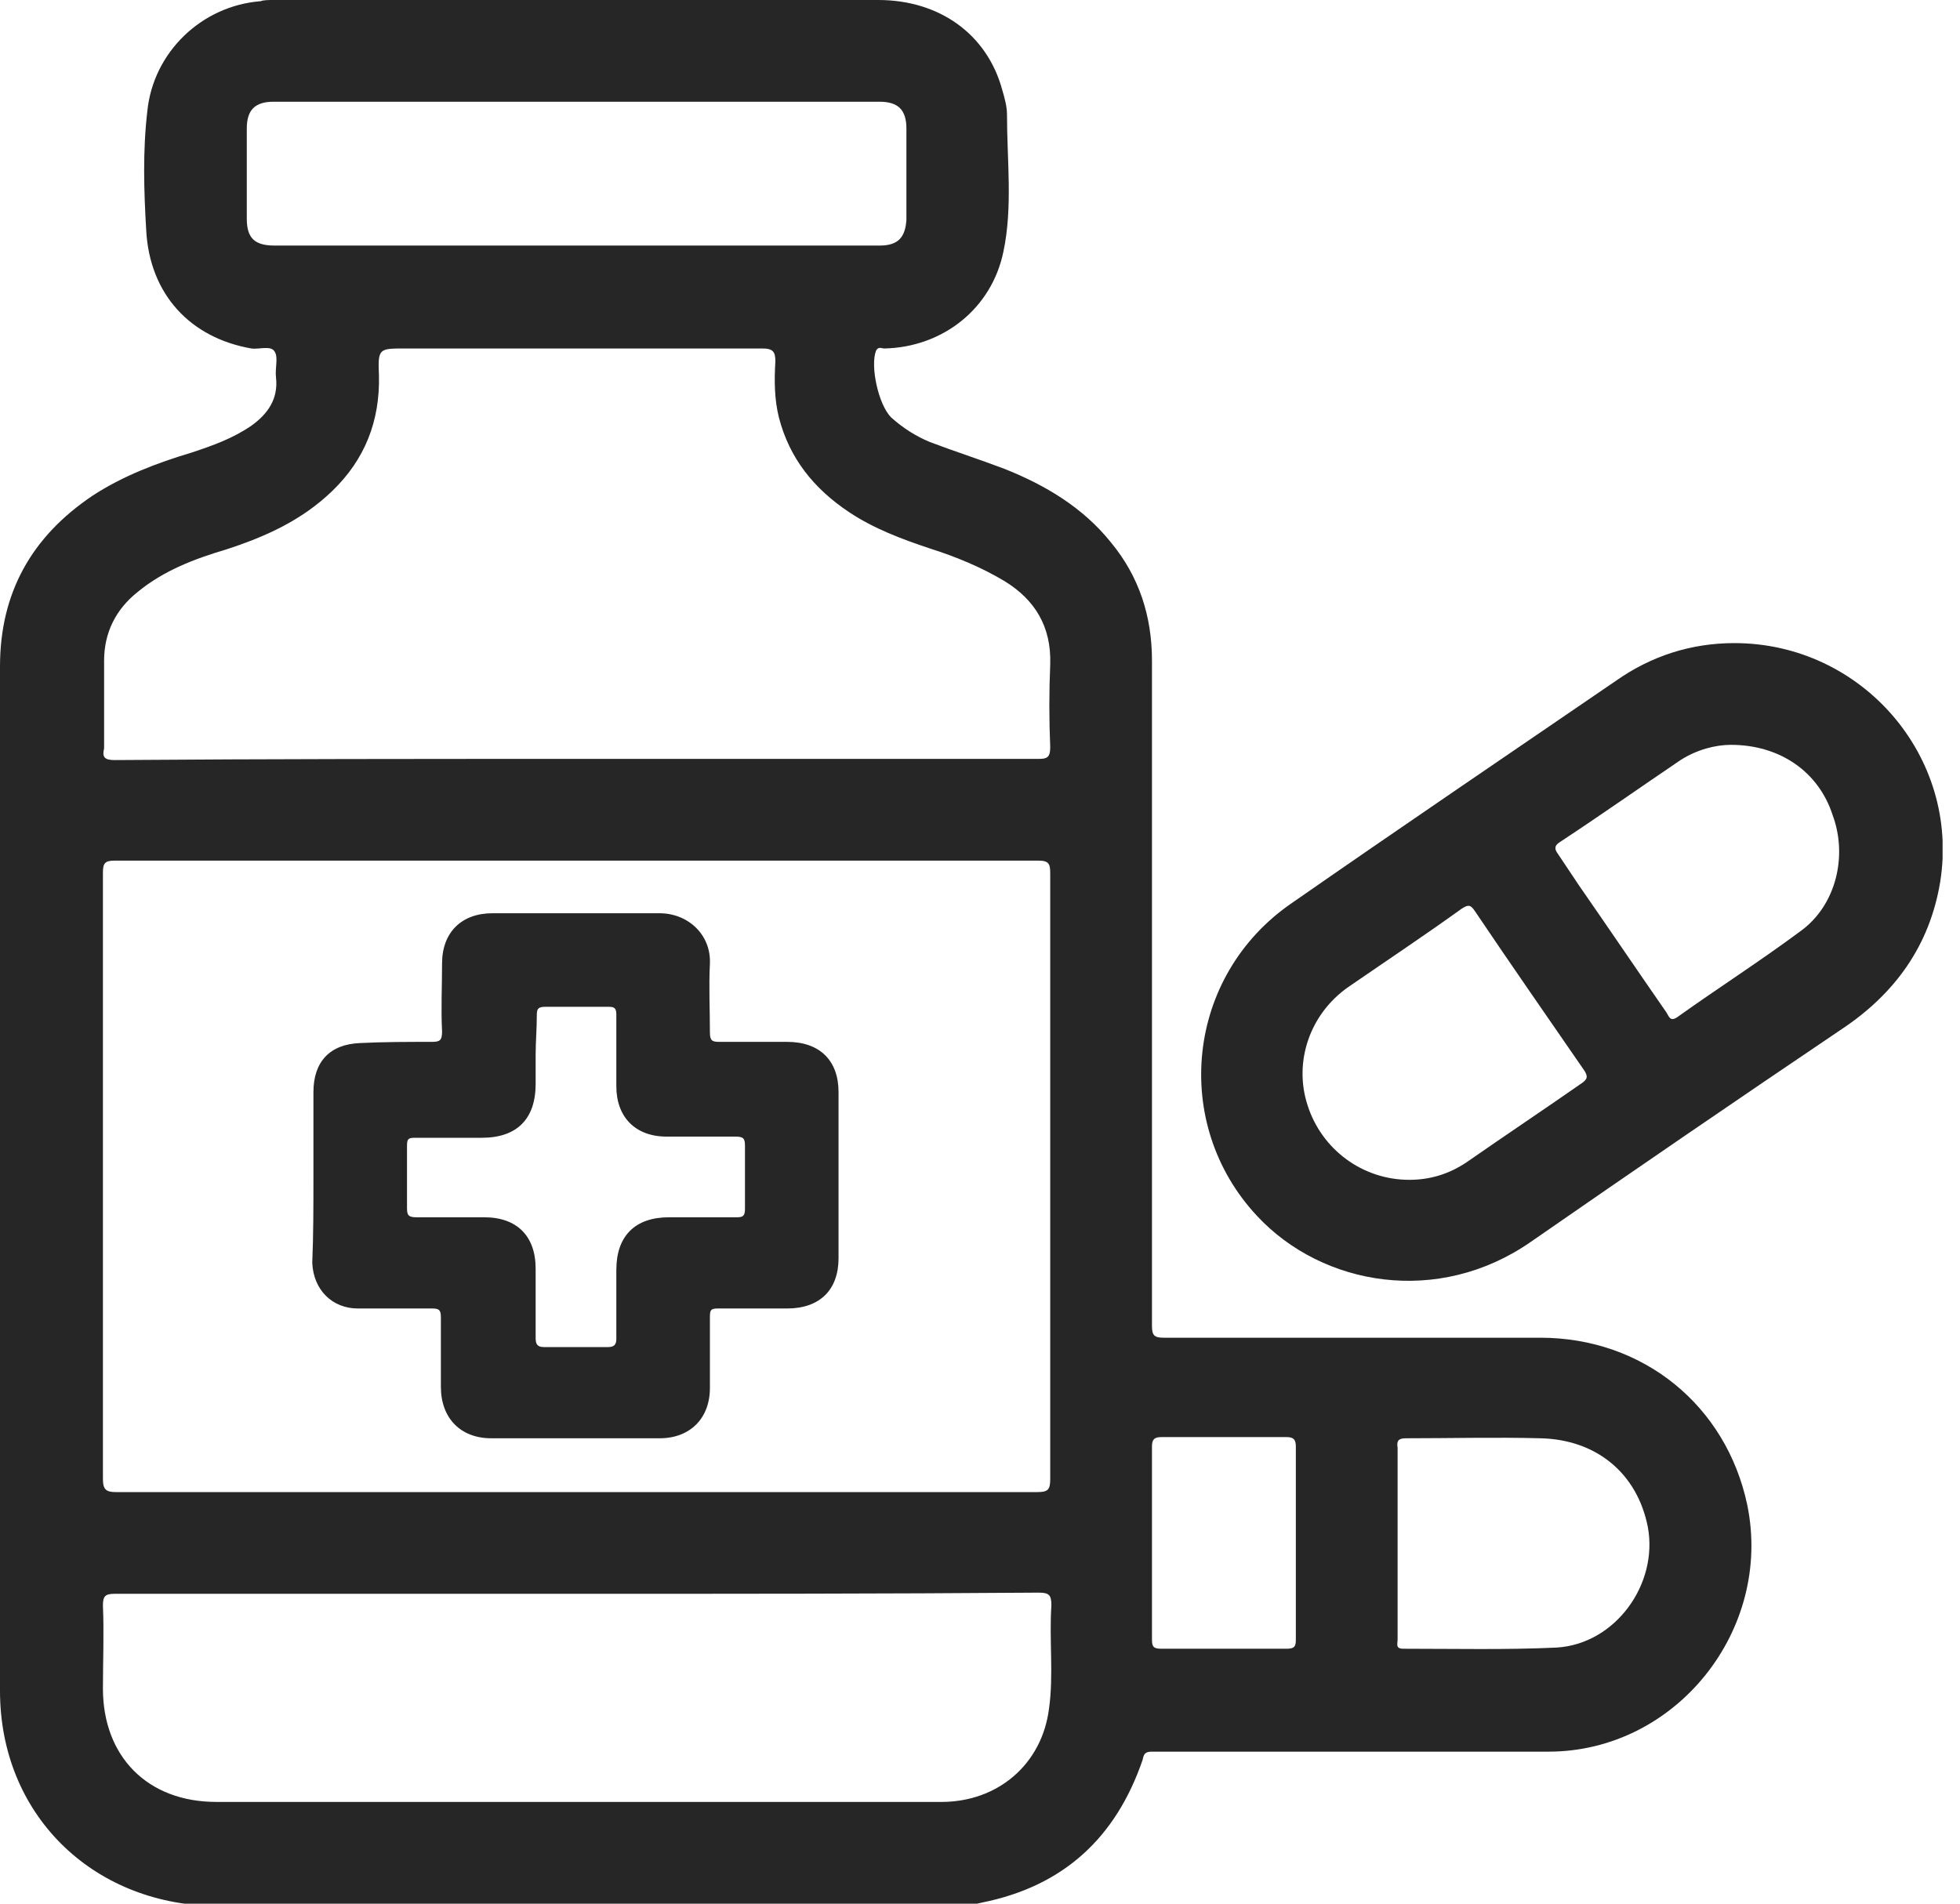 <svg width="35" height="34" viewBox="0 0 35 34" fill="none" xmlns="http://www.w3.org/2000/svg">
<g clip-path="url(#clip0_2668_5247)">
<path d="M0 21.031C0 17.982 0 14.953 0 11.904C0 10.588 0.564 9.586 1.65 8.855C2.193 8.5 2.799 8.27 3.425 8.082C3.801 7.957 4.156 7.832 4.49 7.602C4.783 7.393 4.971 7.122 4.929 6.746C4.908 6.579 4.971 6.391 4.908 6.286C4.845 6.161 4.636 6.244 4.49 6.224C3.404 6.036 2.673 5.263 2.611 4.114C2.569 3.404 2.548 2.694 2.631 1.984C2.736 0.94 3.592 0.104 4.657 0.021C4.699 0 4.803 0 4.887 0C8.479 0 12.092 0 15.684 0C16.77 0 17.627 0.606 17.898 1.608C17.94 1.754 17.982 1.9 17.982 2.047C17.982 2.861 18.086 3.697 17.919 4.49C17.71 5.514 16.833 6.203 15.789 6.224C15.747 6.224 15.684 6.182 15.643 6.265C15.538 6.537 15.684 7.226 15.914 7.456C16.123 7.644 16.353 7.79 16.603 7.894C17.042 8.061 17.501 8.208 17.94 8.375C18.671 8.667 19.339 9.064 19.84 9.69C20.341 10.296 20.571 11.006 20.571 11.8C20.571 13.679 20.571 15.559 20.571 17.439C20.571 19.527 20.571 21.595 20.571 23.683C20.571 23.85 20.613 23.892 20.78 23.892C23.015 23.892 25.27 23.892 27.505 23.892C29.343 23.892 30.826 25.103 31.201 26.878C31.661 29.113 29.927 31.285 27.651 31.285C25.291 31.285 22.931 31.285 20.571 31.285C20.446 31.285 20.425 31.327 20.404 31.431C19.924 32.831 18.984 33.687 17.543 33.979C17.292 34.042 17.042 34.042 16.791 34.042C12.468 34.042 8.145 34.042 3.822 34.042C1.629 34 0 32.392 0 30.199C0 28.591 0 26.962 0 25.354C0 23.913 0 22.472 0 21.031ZM10.275 26.649C13.032 26.649 15.789 26.649 18.525 26.649C18.712 26.649 18.754 26.607 18.754 26.419C18.754 22.806 18.754 19.214 18.754 15.601C18.754 15.434 18.733 15.371 18.546 15.371C13.053 15.371 7.539 15.371 2.047 15.371C1.88 15.371 1.838 15.413 1.838 15.58C1.838 19.193 1.838 22.806 1.838 26.419C1.838 26.607 1.9 26.649 2.068 26.649C4.783 26.649 7.539 26.649 10.275 26.649ZM10.275 13.554C13.032 13.554 15.789 13.554 18.546 13.554C18.692 13.554 18.754 13.533 18.754 13.345C18.733 12.844 18.733 12.364 18.754 11.862C18.775 11.194 18.483 10.714 17.94 10.38C17.522 10.129 17.063 9.941 16.603 9.795C16.102 9.628 15.601 9.44 15.162 9.147C14.536 8.73 14.097 8.187 13.909 7.456C13.826 7.122 13.826 6.787 13.846 6.453C13.846 6.286 13.805 6.224 13.617 6.224C11.486 6.224 9.356 6.224 7.226 6.224C6.767 6.224 6.746 6.224 6.767 6.704C6.787 7.518 6.516 8.208 5.931 8.771C5.388 9.294 4.741 9.586 4.031 9.816C3.467 9.983 2.924 10.192 2.464 10.568C2.068 10.881 1.859 11.299 1.859 11.8C1.859 12.322 1.859 12.844 1.859 13.366C1.817 13.533 1.88 13.575 2.047 13.575C4.783 13.554 7.518 13.554 10.275 13.554ZM10.317 28.466C7.56 28.466 4.803 28.466 2.047 28.466C1.88 28.466 1.838 28.507 1.838 28.674C1.859 29.176 1.838 29.656 1.838 30.157C1.838 31.369 2.631 32.183 3.864 32.183C5.994 32.183 8.145 32.183 10.275 32.183C12.447 32.183 14.64 32.183 16.812 32.183C17.814 32.183 18.608 31.515 18.733 30.512C18.817 29.907 18.733 29.28 18.775 28.674C18.775 28.486 18.733 28.445 18.546 28.445C15.789 28.466 13.053 28.466 10.317 28.466ZM10.275 4.386C12.092 4.386 13.888 4.386 15.705 4.386C16.039 4.386 16.165 4.24 16.186 3.926C16.186 3.383 16.186 2.84 16.186 2.297C16.186 1.963 16.039 1.817 15.705 1.817C12.092 1.817 8.5 1.817 4.887 1.817C4.553 1.817 4.407 1.963 4.407 2.297C4.407 2.84 4.407 3.362 4.407 3.905C4.407 4.26 4.553 4.386 4.908 4.386C6.683 4.386 8.479 4.386 10.275 4.386ZM24.957 27.547C24.957 28.131 24.957 28.695 24.957 29.28C24.957 29.364 24.915 29.447 25.061 29.447C25.98 29.447 26.899 29.468 27.797 29.426C28.841 29.364 29.614 28.299 29.426 27.275C29.238 26.314 28.507 25.709 27.505 25.688C26.711 25.667 25.918 25.688 25.103 25.688C24.978 25.688 24.936 25.73 24.957 25.855C24.957 26.398 24.957 26.962 24.957 27.547ZM20.571 27.547C20.571 28.131 20.571 28.695 20.571 29.28C20.571 29.405 20.592 29.447 20.738 29.447C21.49 29.447 22.221 29.447 22.973 29.447C23.119 29.447 23.14 29.405 23.14 29.28C23.14 28.131 23.14 26.983 23.14 25.834C23.14 25.709 23.098 25.667 22.973 25.667C22.221 25.667 21.49 25.667 20.738 25.667C20.613 25.667 20.571 25.709 20.571 25.834C20.571 26.398 20.571 26.962 20.571 27.547Z" fill="#262626"/>
<path d="M30.971 11.486C33.247 11.486 35.002 13.512 34.647 15.747C34.459 16.895 33.832 17.752 32.892 18.378C31.034 19.631 29.175 20.905 27.337 22.179C25.687 23.328 23.62 22.973 22.45 21.72C20.905 20.07 21.176 17.418 23.077 16.123C24.998 14.786 26.94 13.47 28.862 12.155C29.488 11.716 30.198 11.486 30.971 11.486ZM25.165 21.072C25.541 21.072 25.875 20.968 26.188 20.759C26.878 20.279 27.567 19.819 28.256 19.339C28.34 19.276 28.36 19.235 28.298 19.13C27.65 18.19 26.982 17.23 26.335 16.269C26.251 16.144 26.209 16.165 26.105 16.227C25.437 16.708 24.747 17.167 24.079 17.627C23.39 18.107 23.098 18.963 23.348 19.736C23.599 20.529 24.33 21.072 25.165 21.072ZM30.908 13.303C30.637 13.303 30.303 13.387 30.01 13.575C29.3 14.055 28.59 14.556 27.859 15.037C27.755 15.1 27.755 15.162 27.817 15.246C27.943 15.434 28.068 15.622 28.193 15.809C28.715 16.561 29.238 17.334 29.76 18.086C29.801 18.149 29.822 18.253 29.948 18.169C30.679 17.647 31.43 17.167 32.161 16.624C32.788 16.165 32.997 15.287 32.725 14.556C32.475 13.784 31.785 13.303 30.908 13.303Z" fill="#262626"/>
<path d="M5.597 21.01C5.597 20.509 5.597 20.007 5.597 19.506C5.597 18.963 5.889 18.65 6.432 18.629C6.85 18.608 7.289 18.608 7.706 18.608C7.853 18.608 7.894 18.587 7.894 18.42C7.873 18.023 7.894 17.606 7.894 17.209C7.894 16.645 8.249 16.311 8.792 16.311C9.795 16.311 10.776 16.311 11.779 16.311C12.28 16.311 12.698 16.687 12.677 17.209C12.656 17.627 12.677 18.023 12.677 18.441C12.677 18.587 12.719 18.608 12.844 18.608C13.241 18.608 13.659 18.608 14.055 18.608C14.64 18.608 14.974 18.942 14.974 19.506C14.974 20.488 14.974 21.49 14.974 22.472C14.974 23.036 14.64 23.37 14.055 23.37C13.638 23.37 13.241 23.37 12.823 23.37C12.698 23.37 12.677 23.391 12.677 23.516C12.677 23.934 12.677 24.372 12.677 24.79C12.677 25.333 12.322 25.688 11.779 25.688C10.776 25.688 9.774 25.688 8.771 25.688C8.229 25.688 7.873 25.333 7.873 24.769C7.873 24.351 7.873 23.954 7.873 23.537C7.873 23.412 7.853 23.37 7.727 23.37C7.289 23.37 6.85 23.37 6.391 23.37C5.931 23.37 5.597 23.036 5.576 22.555C5.597 22.054 5.597 21.532 5.597 21.01ZM9.565 18.838C9.565 19.005 9.565 19.172 9.565 19.36C9.565 19.986 9.231 20.321 8.604 20.321C8.208 20.321 7.811 20.321 7.414 20.321C7.289 20.321 7.268 20.341 7.268 20.467C7.268 20.843 7.268 21.198 7.268 21.574C7.268 21.699 7.289 21.741 7.435 21.741C7.832 21.741 8.249 21.741 8.646 21.741C9.231 21.741 9.565 22.075 9.565 22.66C9.565 23.077 9.565 23.474 9.565 23.892C9.565 23.996 9.586 24.059 9.711 24.059C10.087 24.059 10.484 24.059 10.86 24.059C10.964 24.059 11.006 24.017 11.006 23.913C11.006 23.495 11.006 23.098 11.006 22.681C11.006 22.075 11.34 21.741 11.946 21.741C12.343 21.741 12.76 21.741 13.157 21.741C13.262 21.741 13.303 21.72 13.303 21.595C13.303 21.219 13.303 20.843 13.303 20.467C13.303 20.341 13.283 20.3 13.136 20.3C12.719 20.3 12.322 20.3 11.904 20.3C11.34 20.3 11.006 19.945 11.006 19.402C11.006 18.984 11.006 18.545 11.006 18.128C11.006 18.023 10.985 17.982 10.881 17.982C10.505 17.982 10.108 17.982 9.732 17.982C9.607 17.982 9.586 18.023 9.586 18.128C9.586 18.378 9.565 18.608 9.565 18.838Z" fill="#262626"/>
</g>
<defs>
<clipPath id="clip0_2668_5247">
<rect width="34.689" height="34" fill="white"/>
</clipPath>
</defs>
</svg>
